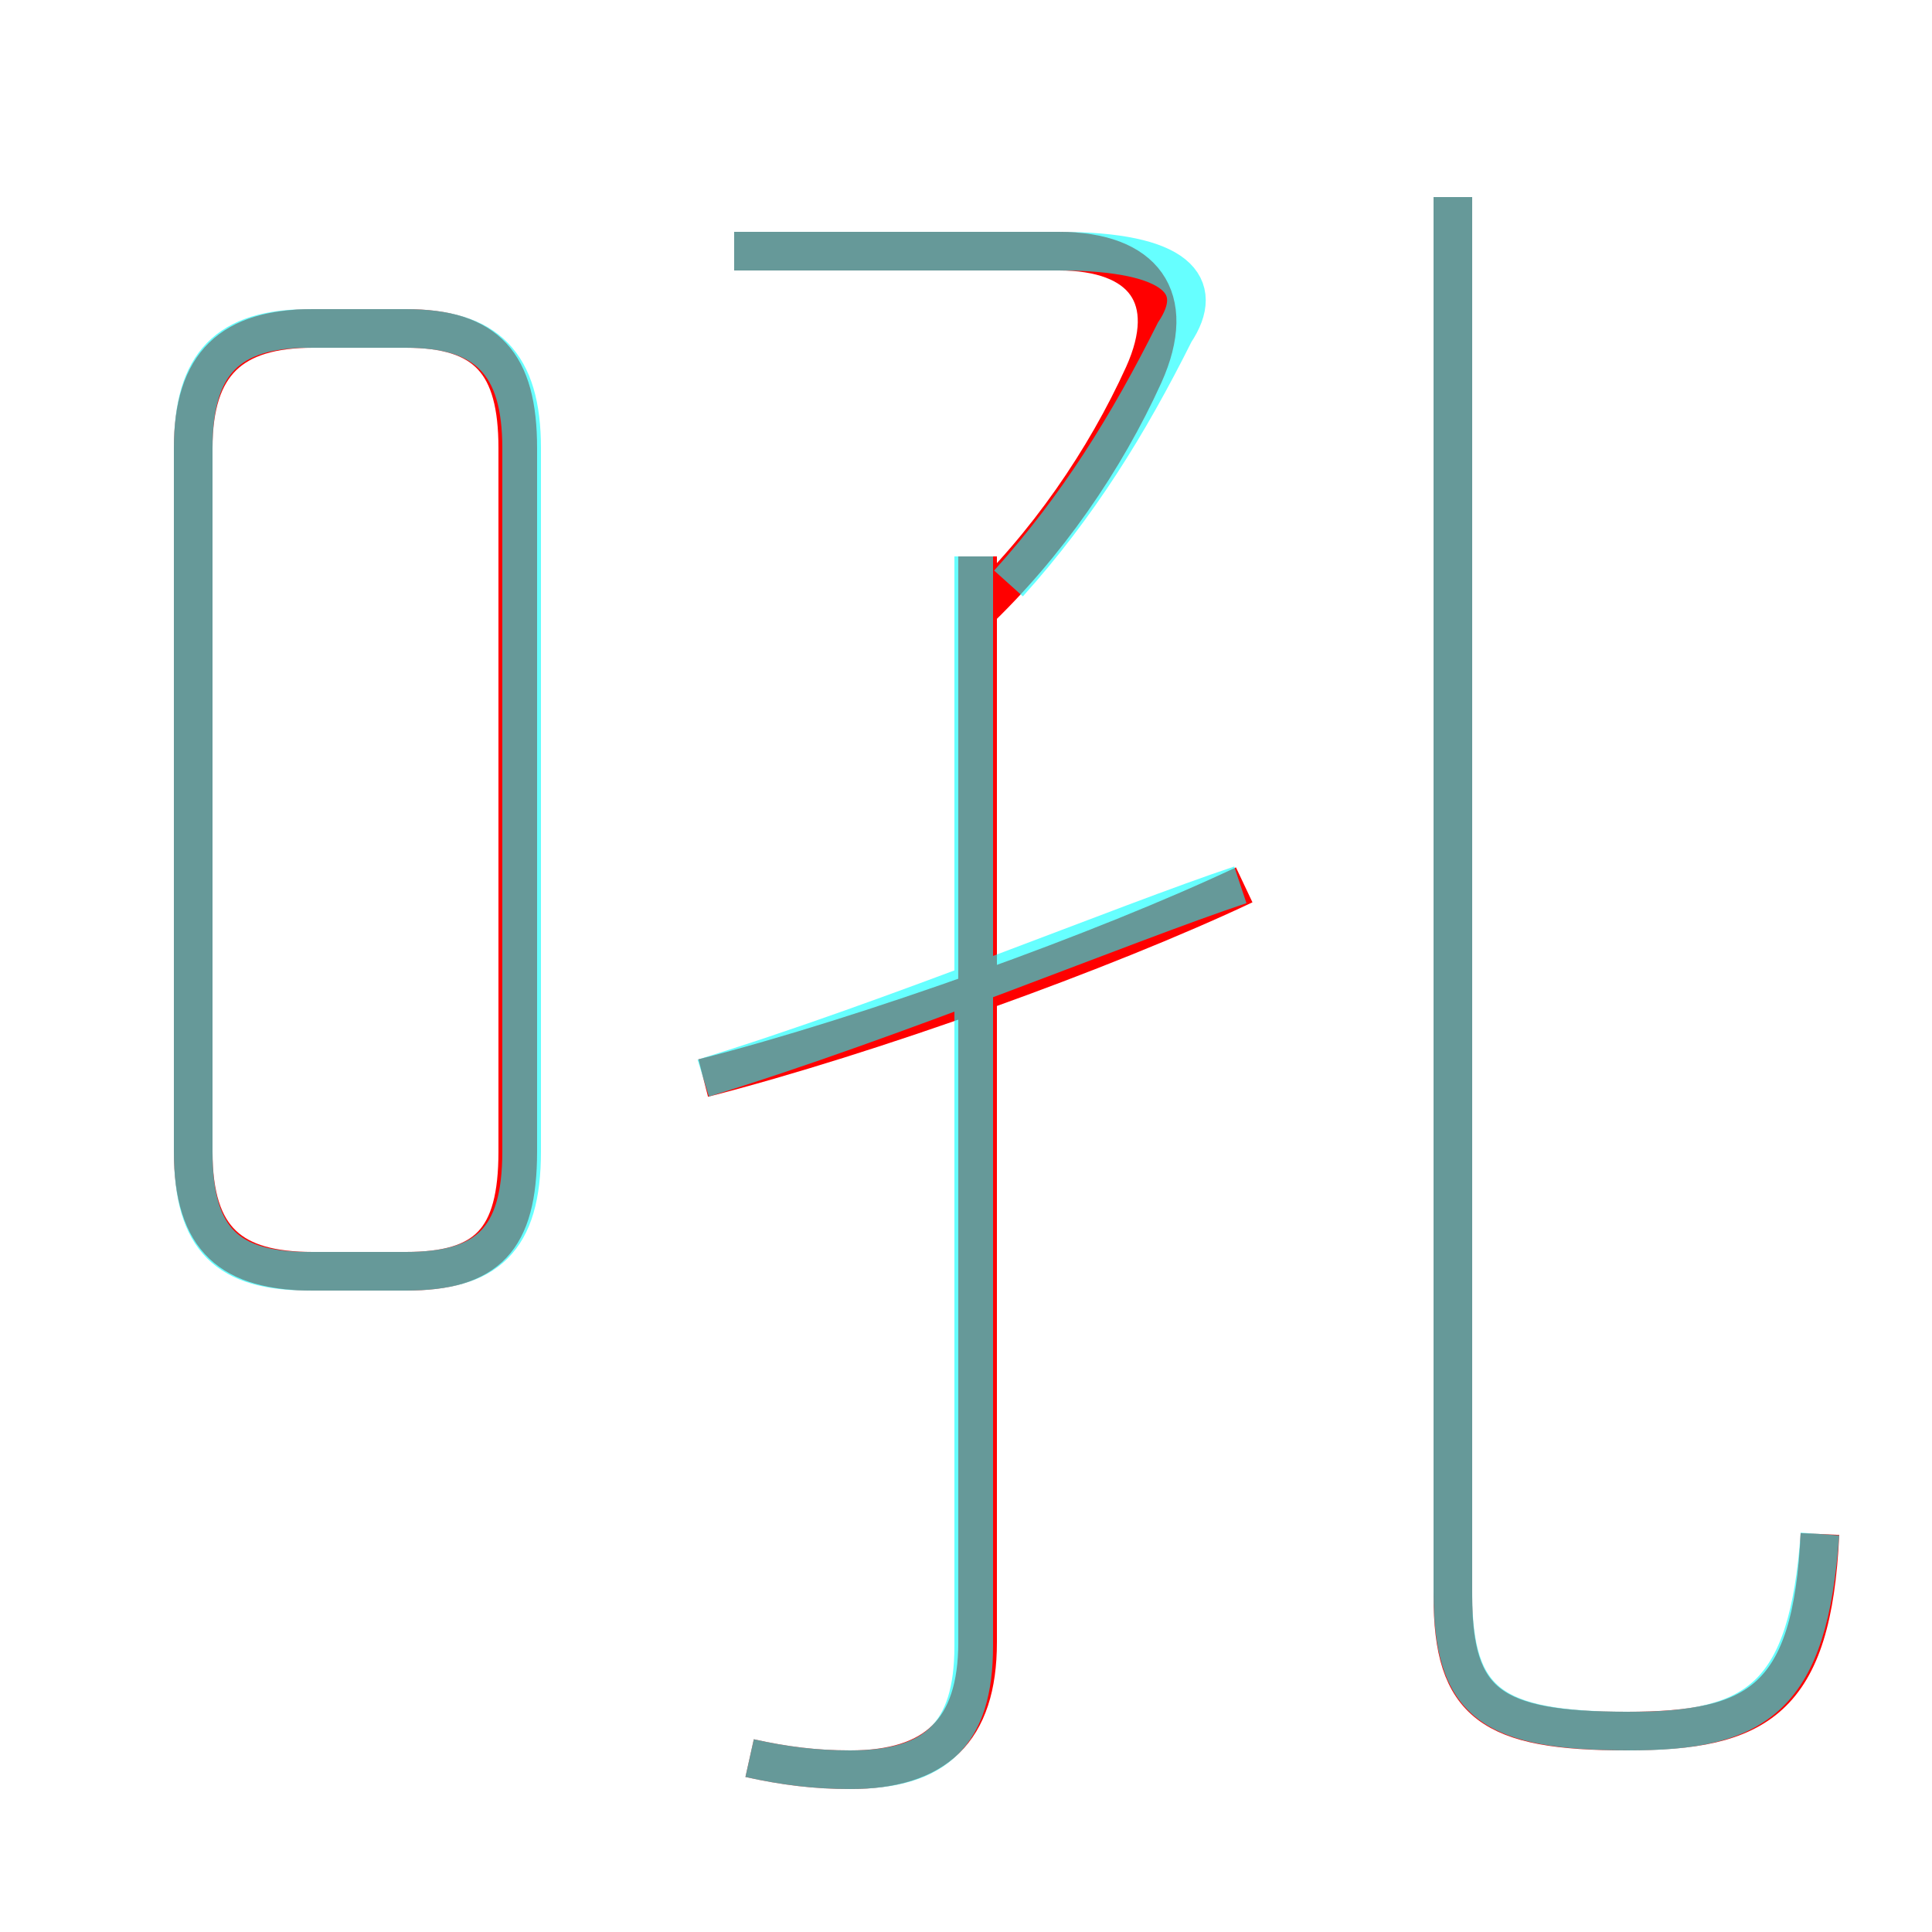 <?xml version='1.0' encoding='utf8'?>
<svg viewBox="0.0 -6.0 50.0 50.0" version="1.1" xmlns="http://www.w3.org/2000/svg">
<rect x="0.0" y="-6.0" width="50.0" height="50.0" fill="#333333" stroke="none"/>
<rect x="-1000" y="-1000" width="2000" height="2000" stroke="white" fill="white"/>
<g style="fill:none;stroke:rgba(255, 0, 0, 1);  stroke-width:1"><path d="M 47.1 -4.3 C 46.9 0.0 45.5 0.8 42.1 0.8 C 38.6 0.8 37.6 0.1 37.6 -2.7 L 37.6 -38.9 M 8.1 -11.1 L 10.5 -11.1 C 12.6 -11.1 13.4 -11.9 13.4 -14.2 L 13.4 -32.4 C 13.4 -34.6 12.6 -35.5 10.5 -35.5 L 8.1 -35.5 C 6.0 -35.5 5.0 -34.6 5.0 -32.4 L 5.0 -14.2 C 5.0 -11.9 6.0 -11.1 8.1 -11.1 Z M 19.4 1.5 C 20.3 1.7 21.1 1.8 22.0 1.8 C 24.2 1.8 25.3 0.8 25.3 -1.5 L 25.3 -29.6 M 18.2 -16.1 C 22.5 -17.2 28.6 -19.4 32.2 -21.1 M 25.2 -28.1 C 27.1 -29.9 28.6 -32.1 29.6 -34.3 C 30.5 -36.3 29.6 -37.5 27.4 -37.5 L 19.0 -37.5" transform="translate(0.0 38.0)" />
</g>
<g style="fill:none;stroke:rgba(0, 255, 255, 0.6);  stroke-width:1">
<path d="M 47.1 -4.3 C 46.8 -0.1 45.5 0.8 42.2 0.8 C 38.6 0.8 37.6 0.1 37.6 -2.8 L 37.6 -38.9 M 8.0 -11.1 L 10.5 -11.1 C 12.6 -11.1 13.5 -11.9 13.5 -14.2 L 13.5 -32.4 C 13.5 -34.6 12.6 -35.5 10.5 -35.5 L 8.0 -35.5 C 5.9 -35.5 5.0 -34.6 5.0 -32.4 L 5.0 -14.2 C 5.0 -11.9 5.9 -11.1 8.0 -11.1 Z M 19.4 1.5 C 20.3 1.7 21.1 1.8 22.0 1.8 C 24.2 1.8 25.2 0.9 25.2 -1.4 L 25.2 -29.6 M 18.2 -16.1 C 23.1 -17.6 29.1 -20.1 32.1 -21.1 M 26.1 -28.9 C 27.9 -30.9 29.2 -33.0 30.4 -35.4 C 31.2 -36.6 30.5 -37.5 27.4 -37.5 L 19.0 -37.5" transform="translate(0.0 38.0)" />
</g>
</svg>